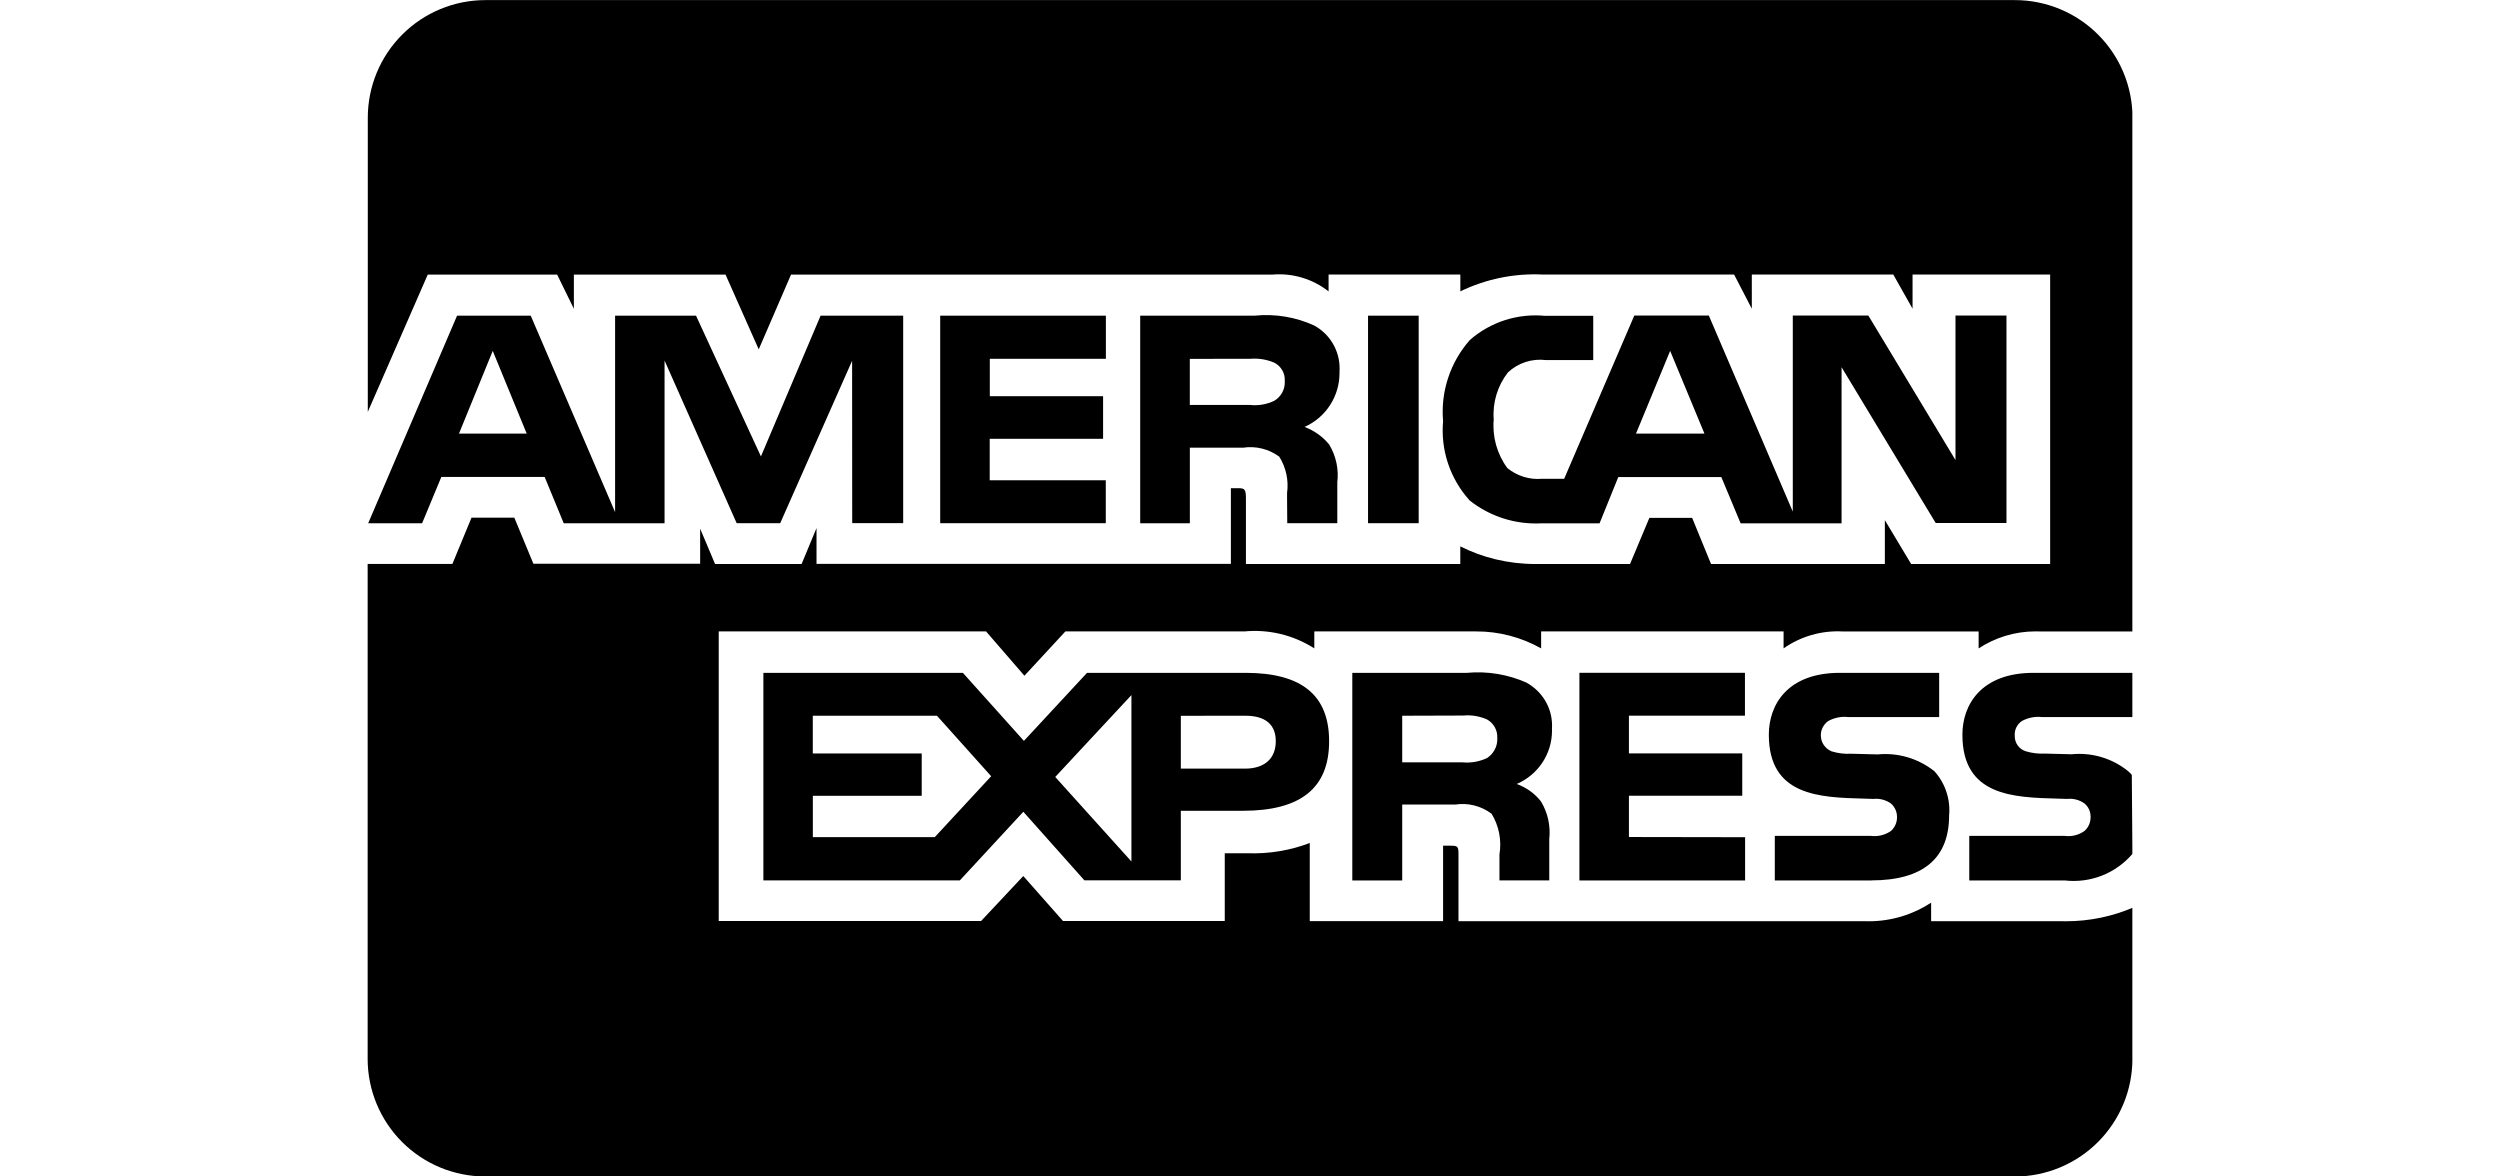 <svg width="51" height="24" viewBox="0 0 51 24" fill="none"
    xmlns="http://www.w3.org/2000/svg">
    <g clip-path="url(#clip0_1798_1048)">
        <path d="M41.1 24H9.9C9.263 24 8.653 23.747 8.203 23.297C7.753 22.847 7.5 22.236 7.5 21.6V11.504H9.229L9.619 10.56H10.492L10.881 11.5H14.283V10.785L14.587 11.505H16.353L16.657 10.773V11.503H25.11V9.959H25.27C25.384 9.963 25.417 9.973 25.417 10.163V11.505H29.79V11.146C30.237 11.373 30.764 11.506 31.323 11.506L31.418 11.505H31.413H33.253L33.647 10.565H34.52L34.905 11.505H38.451V10.611L38.987 11.505H41.823V5.601H39.016V6.298L38.623 5.601H35.737V6.298L35.376 5.601H31.479C30.889 5.571 30.3 5.693 29.77 5.954L29.791 5.945V5.601H27.103V5.945C26.778 5.689 26.367 5.566 25.954 5.602H25.96H16.137L15.478 7.127L14.801 5.602H11.707V6.299L11.366 5.602H8.726L7.503 8.402V2.402C7.503 1.765 7.756 1.155 8.206 0.705C8.656 0.255 9.266 0.002 9.903 0.002H41.103C41.739 0.002 42.35 0.255 42.8 0.705C43.25 1.155 43.503 1.765 43.503 2.402V12.882H41.63C41.6 12.88 41.564 12.88 41.529 12.88C41.095 12.88 40.692 13.01 40.356 13.233L40.364 13.228V12.882H37.594C37.161 12.858 36.733 12.981 36.379 13.231L36.385 13.227V12.881H31.439V13.227C31.034 12.999 30.577 12.879 30.112 12.881H30.073H30.075H26.812V13.227C26.386 12.954 25.88 12.832 25.376 12.882L25.385 12.881H21.734L20.898 13.785L20.116 12.881H14.662V18.789H20.014L20.875 17.871L21.686 18.789H24.985V17.406H25.445C25.887 17.423 26.328 17.349 26.741 17.189L26.719 17.197V18.791H29.439V17.252H29.57C29.736 17.252 29.753 17.258 29.753 17.426V18.792H38.019L38.12 18.794C38.594 18.794 39.036 18.652 39.404 18.409L39.395 18.414V18.792H42.017L42.142 18.794C42.633 18.794 43.1 18.693 43.524 18.51L43.501 18.519V21.601C43.501 22.238 43.248 22.848 42.798 23.298C42.348 23.748 41.737 24.001 41.101 24.001L41.1 24ZM28.605 17.961H27.587V13.726H29.923C30.345 13.687 30.77 13.758 31.156 13.932L31.14 13.926C31.453 14.098 31.662 14.426 31.662 14.802L31.66 14.869V14.866L31.661 14.904C31.661 15.39 31.368 15.808 30.948 15.99L30.94 15.993C31.141 16.065 31.309 16.188 31.434 16.347L31.436 16.349C31.577 16.583 31.636 16.857 31.604 17.128L31.605 17.122V17.96H30.589V17.43C30.637 17.141 30.579 16.845 30.426 16.596L30.429 16.601C30.323 16.521 30.203 16.463 30.074 16.431C29.946 16.399 29.812 16.393 29.681 16.414L29.687 16.413H28.605V17.96V17.961ZM28.605 14.601V15.552H29.835C30.009 15.568 30.183 15.537 30.341 15.462L30.335 15.465C30.399 15.423 30.452 15.366 30.489 15.299C30.526 15.232 30.545 15.157 30.545 15.08L30.544 15.057C30.549 14.98 30.532 14.905 30.495 14.838C30.459 14.771 30.404 14.715 30.337 14.678L30.335 14.677C30.183 14.609 30.017 14.582 29.851 14.597H29.855L28.605 14.601ZM19.58 17.96H15.573V13.726H19.643L20.888 15.114L22.175 13.726H25.408C26.556 13.726 27.114 14.183 27.114 15.121C27.114 16.076 26.537 16.54 25.354 16.54H24.089V17.959H22.122L20.876 16.56L19.581 17.96H19.58ZM23.081 14.18L21.527 15.85L23.081 17.574V14.18ZM16.582 16.235V17.077H19.07L20.22 15.835L19.114 14.601H16.581V15.371H18.803V16.234L16.582 16.235ZM24.089 14.602V15.68H25.396C25.796 15.68 26.026 15.476 26.026 15.12C26.026 14.78 25.812 14.601 25.407 14.601L24.089 14.602ZM42.127 17.962H40.173V17.052H42.119C42.265 17.072 42.412 17.034 42.53 16.946L42.529 16.947C42.567 16.912 42.596 16.87 42.617 16.823C42.638 16.776 42.648 16.725 42.648 16.674V16.658C42.648 16.607 42.637 16.557 42.616 16.511C42.595 16.465 42.564 16.425 42.525 16.392C42.422 16.317 42.294 16.284 42.167 16.298H42.169L41.982 16.292C41.068 16.268 40.033 16.24 40.033 14.987C40.033 14.377 40.415 13.726 41.484 13.726H43.501V14.628H41.656C41.514 14.612 41.37 14.641 41.244 14.71L41.248 14.708C41.199 14.74 41.159 14.786 41.133 14.839C41.107 14.892 41.096 14.951 41.101 15.01V15.009V15.02C41.101 15.087 41.122 15.153 41.162 15.208C41.201 15.262 41.257 15.303 41.321 15.324L41.323 15.325C41.45 15.364 41.583 15.38 41.715 15.373H41.712L42.261 15.387C42.675 15.346 43.088 15.469 43.412 15.73L43.409 15.728C43.439 15.752 43.465 15.778 43.488 15.807L43.489 15.808L43.501 17.42C43.333 17.616 43.119 17.769 42.878 17.863C42.637 17.957 42.377 17.991 42.12 17.961L42.127 17.962ZM38.178 17.962H36.206V17.052H38.168C38.315 17.071 38.463 17.033 38.583 16.946L38.581 16.947C38.618 16.912 38.648 16.87 38.668 16.823C38.689 16.776 38.699 16.725 38.699 16.674V16.664C38.699 16.613 38.688 16.562 38.667 16.515C38.645 16.468 38.615 16.426 38.576 16.392C38.471 16.317 38.341 16.284 38.213 16.298H38.215L38.029 16.292C37.118 16.268 36.084 16.24 36.084 14.987C36.084 14.377 36.464 13.726 37.531 13.726H39.559V14.628H37.703C37.562 14.612 37.419 14.641 37.294 14.71L37.298 14.708C37.245 14.744 37.204 14.794 37.177 14.852C37.15 14.91 37.14 14.974 37.147 15.037C37.153 15.101 37.177 15.161 37.215 15.212C37.254 15.263 37.305 15.303 37.364 15.327L37.366 15.328C37.494 15.367 37.629 15.384 37.763 15.376H37.76L38.305 15.39C38.721 15.35 39.136 15.473 39.463 15.734L39.46 15.731C39.57 15.852 39.654 15.995 39.705 16.15C39.757 16.305 39.777 16.469 39.762 16.632V16.627C39.765 17.51 39.23 17.96 38.175 17.96L38.178 17.962ZM35.6 17.962H32.22V13.725H35.597V14.6H33.23V15.37H35.542V16.233H33.23V17.075L35.6 17.079V17.959V17.962ZM37.57 10.676H35.509L35.115 9.732H33.013L32.631 10.676H31.447C30.915 10.704 30.392 10.537 29.975 10.205L29.98 10.208C29.782 9.989 29.632 9.732 29.539 9.452C29.446 9.173 29.412 8.876 29.44 8.583L29.439 8.591C29.413 8.292 29.448 7.991 29.543 7.706C29.637 7.421 29.788 7.159 29.987 6.934L29.985 6.936C30.195 6.752 30.441 6.614 30.706 6.529C30.972 6.445 31.253 6.416 31.53 6.444L31.522 6.443H32.502V7.346H31.542C31.401 7.328 31.259 7.341 31.124 7.384C30.989 7.428 30.866 7.5 30.762 7.597L30.763 7.596C30.549 7.87 30.445 8.214 30.472 8.56V8.555C30.44 8.911 30.54 9.266 30.753 9.553L30.75 9.549C30.949 9.711 31.203 9.79 31.459 9.767H31.455H31.909L33.34 6.437H34.86L36.573 10.437V6.437H38.114L39.892 9.385V6.437H40.932V10.669H39.488L37.568 7.491V10.669L37.57 10.676ZM34.071 7.158L33.374 8.846H34.771L34.071 7.158ZM24.272 10.674H23.26V6.44H25.588C26.013 6.396 26.442 6.468 26.829 6.649L26.814 6.643C26.97 6.729 27.099 6.855 27.19 7.008C27.28 7.162 27.328 7.336 27.328 7.514L27.326 7.584V7.581V7.612C27.326 7.843 27.259 8.069 27.134 8.263C27.009 8.457 26.831 8.611 26.62 8.706L26.612 8.709C26.813 8.785 26.982 8.907 27.111 9.063L27.113 9.065C27.256 9.3 27.315 9.576 27.28 9.848L27.281 9.842V10.673H26.26L26.256 10.139V10.059C26.292 9.798 26.235 9.532 26.093 9.31L26.096 9.315C25.99 9.237 25.87 9.181 25.742 9.15C25.614 9.119 25.482 9.113 25.352 9.134L25.358 9.133H24.273V10.673L24.272 10.674ZM24.272 7.321V8.261H25.5C25.674 8.28 25.849 8.249 26.005 8.171L26 8.173C26.064 8.134 26.117 8.079 26.154 8.014C26.191 7.949 26.21 7.875 26.21 7.8L26.209 7.772C26.214 7.696 26.197 7.621 26.159 7.555C26.122 7.489 26.066 7.435 25.998 7.4L25.996 7.399C25.844 7.334 25.678 7.306 25.513 7.319H25.516L24.272 7.321ZM13.556 10.674H11.5L11.111 9.73H9.003L8.611 10.674H7.511L9.324 6.44H10.827L12.548 10.447V6.44H14.199L15.523 9.311L16.74 6.44H18.425V10.672H17.385L17.383 7.36L15.916 10.673H15.028L13.557 7.355V10.673L13.556 10.674ZM10.052 7.158L9.363 8.846H10.745L10.052 7.158ZM28.94 10.673H27.908V6.44H28.941V10.672L28.94 10.673ZM22.554 10.673H19.18V6.44H22.56V7.32H20.192V8.083H22.503V8.952H20.19V9.798H22.558V10.672L22.554 10.673Z" fill="black"/>
    </g>
    <defs>
        <clipPath id="clip0_1798_1048">
            <rect width="36" height="24" fill="white" transform="translate(7.5)"/>
        </clipPath>
    </defs>
</svg>
